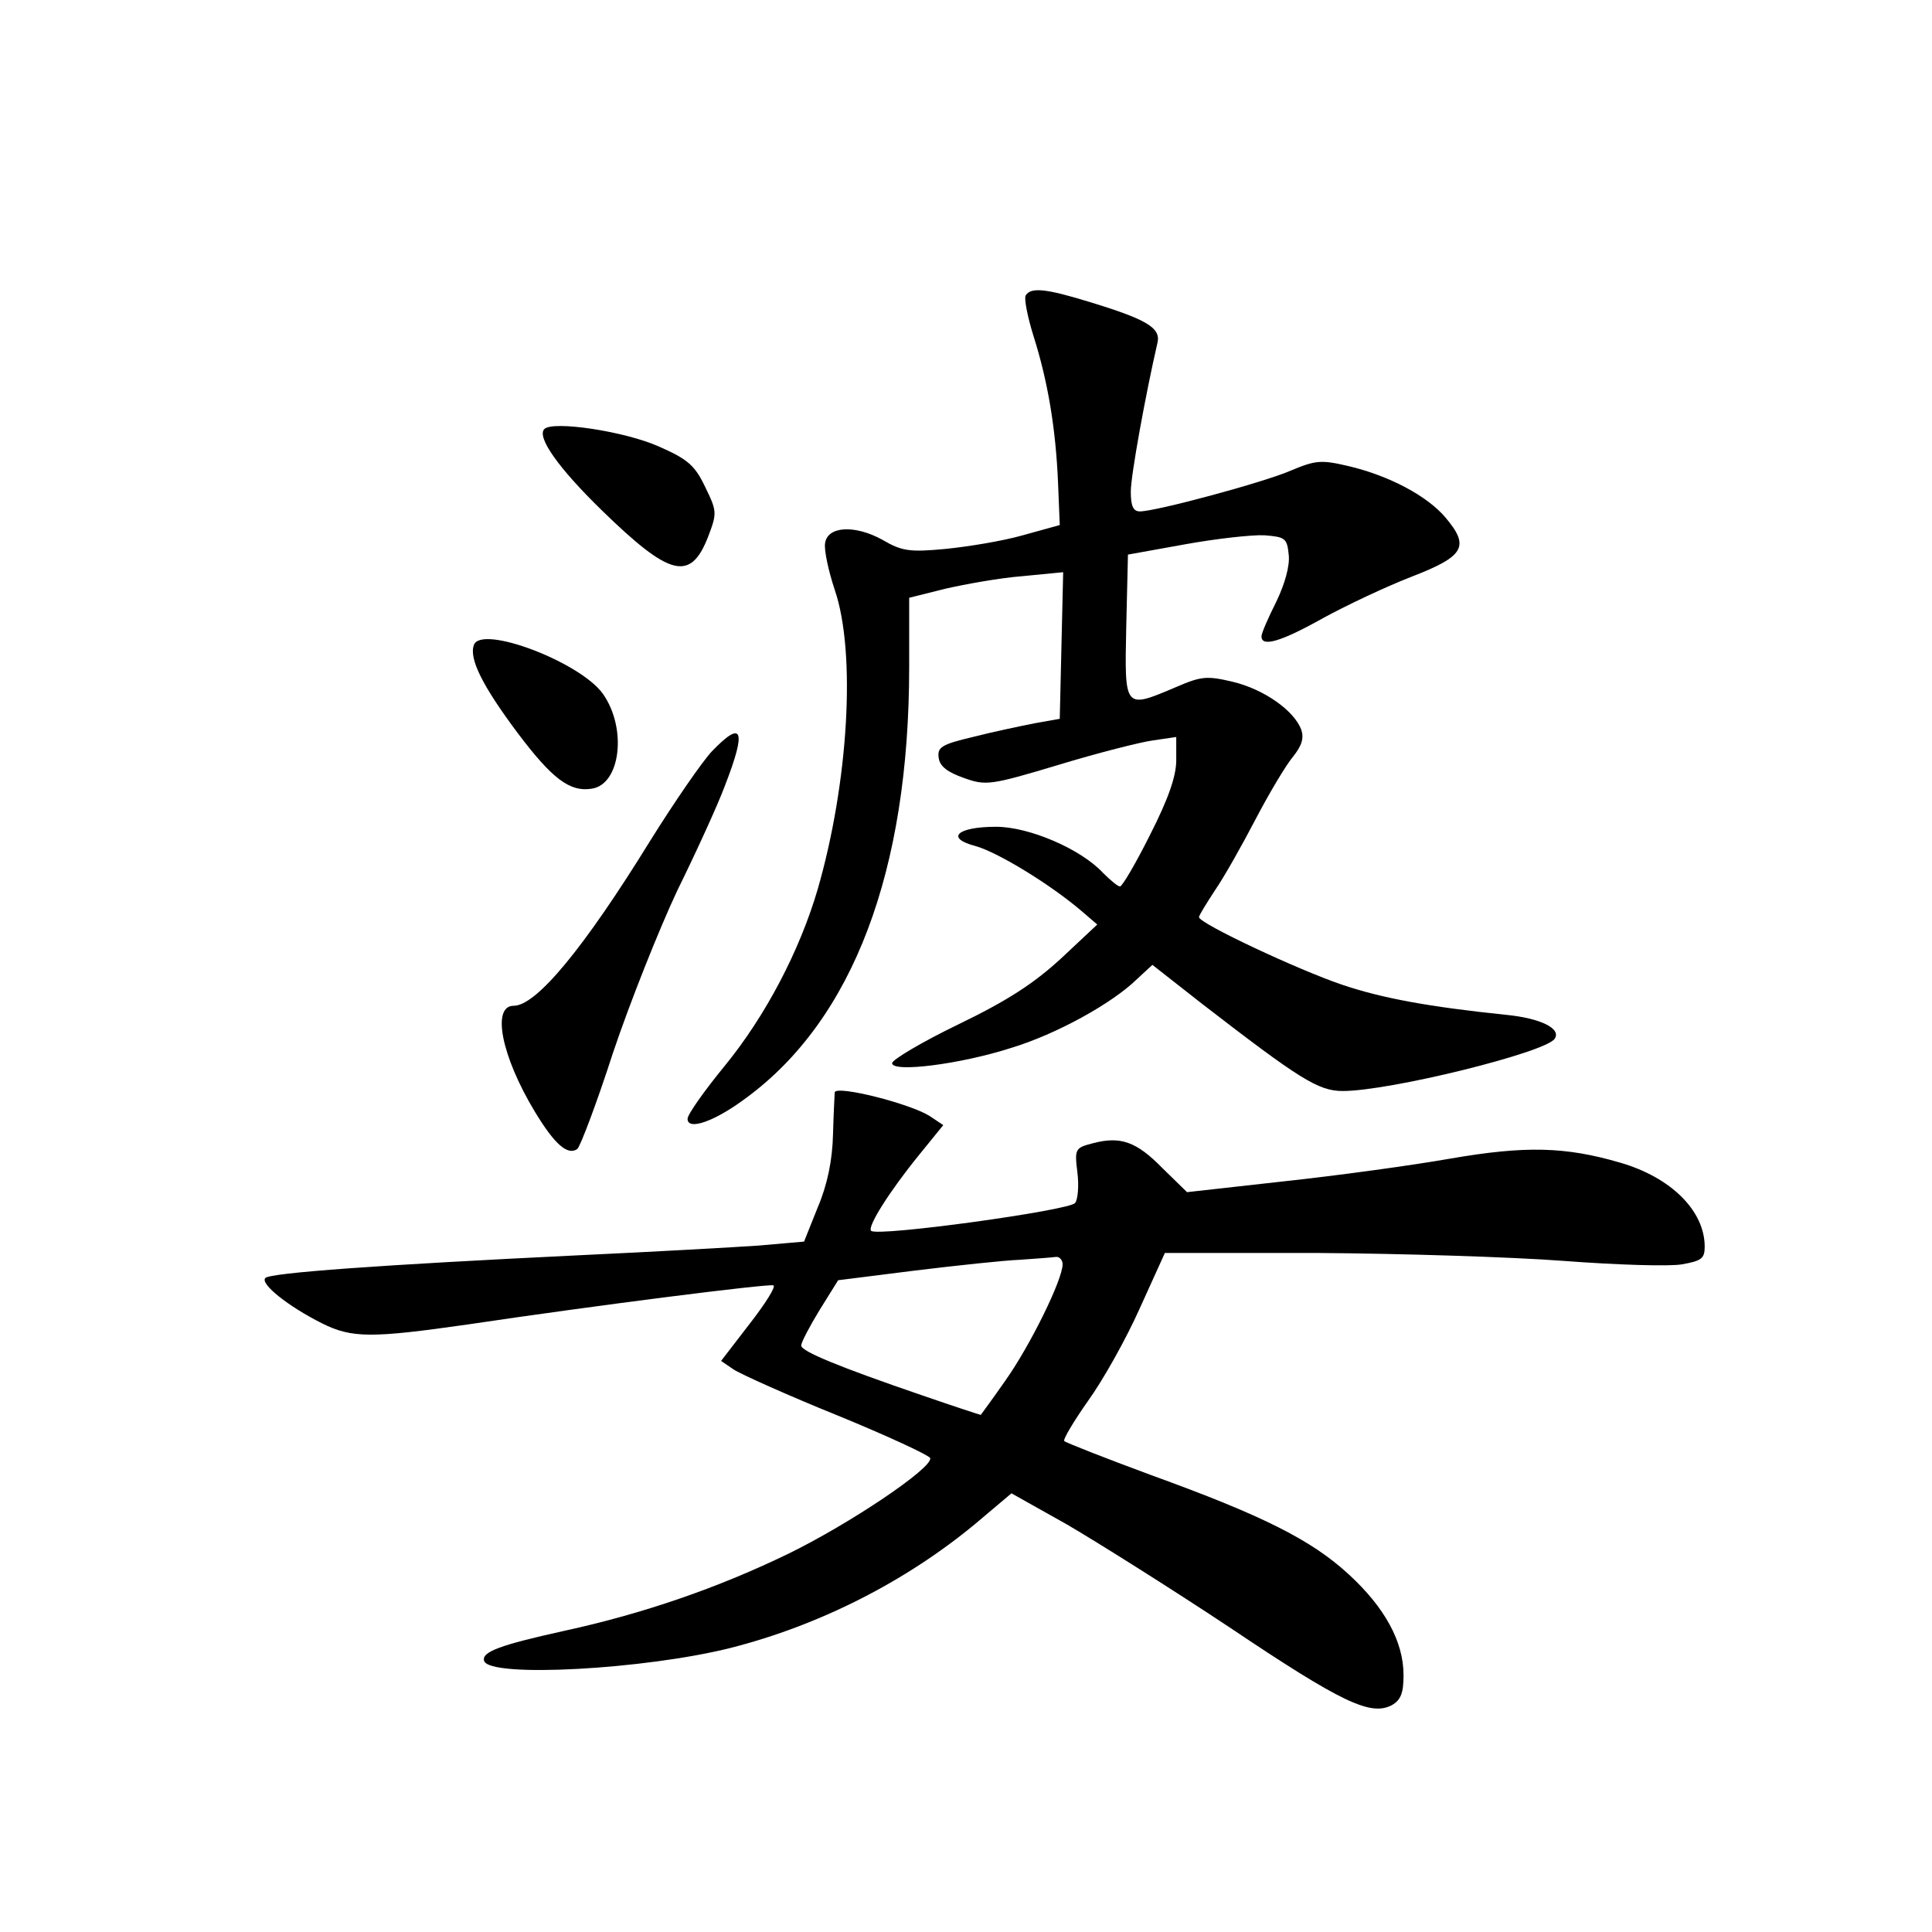 <?xml version="1.0" standalone="no"?>
<!DOCTYPE svg PUBLIC "-//W3C//DTD SVG 20010904//EN"
 "http://www.w3.org/TR/2001/REC-SVG-20010904/DTD/svg10.dtd">
<svg version="1.0" xmlns="http://www.w3.org/2000/svg"
 width="340pt" height="340pt" viewBox="0 0 340 340"
 preserveAspectRatio="xMidYMid meet">
<g transform="translate(0,340) scale(0.1,-0.1)"
fill="#000000" stroke="none">
<path d="M1805 2880 c-3 -5 3 -37 14 -72 25 -79 39 -162 43 -258 l3 -74 -65
-18 c-35 -10 -96 -20 -136 -24 -63 -6 -77 -4 -111 16 -49 27 -97 24 -101 -6
-2 -12 6 -49 17 -82 38 -111 24 -340 -30 -527 -32 -109 -92 -223 -163 -310
-36 -44 -66 -86 -66 -94 0 -21 47 -5 102 36 189 138 288 400 288 759 l0 122
64 16 c35 8 96 19 135 22 l72 7 -3 -129 -3 -129 -45 -8 c-25 -5 -73 -15 -108
-24 -55 -13 -63 -18 -60 -37 2 -15 16 -25 44 -35 39 -14 47 -13 167 23 69 21
144 40 166 43 l41 6 0 -41 c0 -28 -14 -68 -46 -131 -25 -50 -49 -91 -53 -91
-4 0 -17 11 -30 24 -39 42 -130 81 -188 81 -69 0 -90 -20 -36 -34 39 -11 131
-67 186 -114 l28 -24 -64 -60 c-48 -44 -94 -74 -181 -116 -64 -31 -116 -62
-116 -68 0 -17 120 -2 210 27 79 24 177 78 221 121 l27 25 88 -69 c171 -132
204 -153 247 -153 83 0 358 68 373 92 12 18 -25 36 -85 42 -135 14 -218 29
-289 53 -77 26 -252 108 -252 119 0 3 13 24 28 47 16 23 48 80 72 126 24 46
54 96 66 110 15 19 19 32 14 47 -13 34 -66 71 -120 84 -46 11 -56 10 -100 -9
-92 -39 -91 -40 -88 106 l3 127 100 18 c55 10 118 17 140 16 37 -3 40 -5 43
-35 2 -19 -7 -51 -22 -82 -14 -28 -26 -55 -26 -61 0 -19 33 -10 108 32 42 23
112 56 156 73 93 36 103 53 60 104 -32 38 -99 74 -172 91 -47 11 -57 10 -100
-8 -48 -21 -238 -72 -266 -72 -12 0 -16 10 -16 35 0 28 26 171 47 262 6 26
-19 41 -121 72 -75 23 -102 26 -111 11z"/>
<path d="M958 2645 c-14 -14 25 -69 101 -143 120 -117 156 -126 187 -47 16 42
16 45 -5 88 -18 38 -31 49 -81 71 -60 27 -187 46 -202 31z"/>
<path d="M834 2265 c-9 -24 15 -72 77 -155 61 -81 92 -104 130 -98 51 7 63
106 20 167 -40 56 -214 122 -227 86z"/>
<path d="M1253 2078 c-17 -18 -66 -89 -109 -158 -116 -188 -200 -290 -240
-290 -39 0 -22 -88 37 -186 35 -58 58 -78 75 -66 5 4 34 80 63 170 30 89 81
217 113 285 33 67 71 150 84 185 38 98 31 116 -23 60z"/>
<path d="M1469 1478 c0 -2 -2 -34 -3 -73 -1 -47 -10 -90 -27 -130 l-24 -60
-80 -7 c-44 -3 -186 -11 -315 -17 -352 -17 -544 -31 -553 -40 -10 -10 40 -50
100 -80 52 -26 87 -26 255 -2 228 34 529 72 539 69 5 -2 -14 -32 -42 -68 l-50
-65 22 -15 c12 -8 94 -45 183 -81 88 -36 161 -70 163 -75 5 -17 -142 -116
-251 -169 -124 -60 -255 -105 -393 -135 -113 -25 -146 -37 -141 -53 10 -30
283 -15 434 23 157 40 308 117 430 218 l64 54 98 -55 c53 -31 182 -112 286
-181 198 -133 248 -156 285 -137 16 9 21 21 21 53 0 59 -33 119 -96 177 -66
61 -152 104 -348 175 -81 30 -150 57 -153 60 -3 2 16 34 42 71 26 36 67 109
91 163 l44 97 267 0 c148 -1 343 -7 435 -14 93 -7 186 -10 208 -6 34 6 40 10
40 31 0 63 -59 122 -149 148 -96 28 -166 30 -299 7 -68 -12 -200 -30 -293 -40
l-170 -19 -43 42 c-46 47 -74 57 -123 44 -31 -8 -32 -10 -27 -51 3 -23 1 -48
-4 -54 -8 -13 -349 -60 -359 -49 -7 7 32 69 84 133 l43 53 -24 16 c-35 22
-162 54 -167 42z m401 -303 c0 -27 -57 -143 -101 -205 -23 -33 -43 -60 -43
-60 -1 0 -47 15 -102 34 -149 51 -214 78 -214 88 0 6 15 34 32 62 l33 53 135
17 c74 9 158 18 185 19 28 2 56 4 63 5 6 1 12 -5 12 -13z"/>
</g>
</svg>
